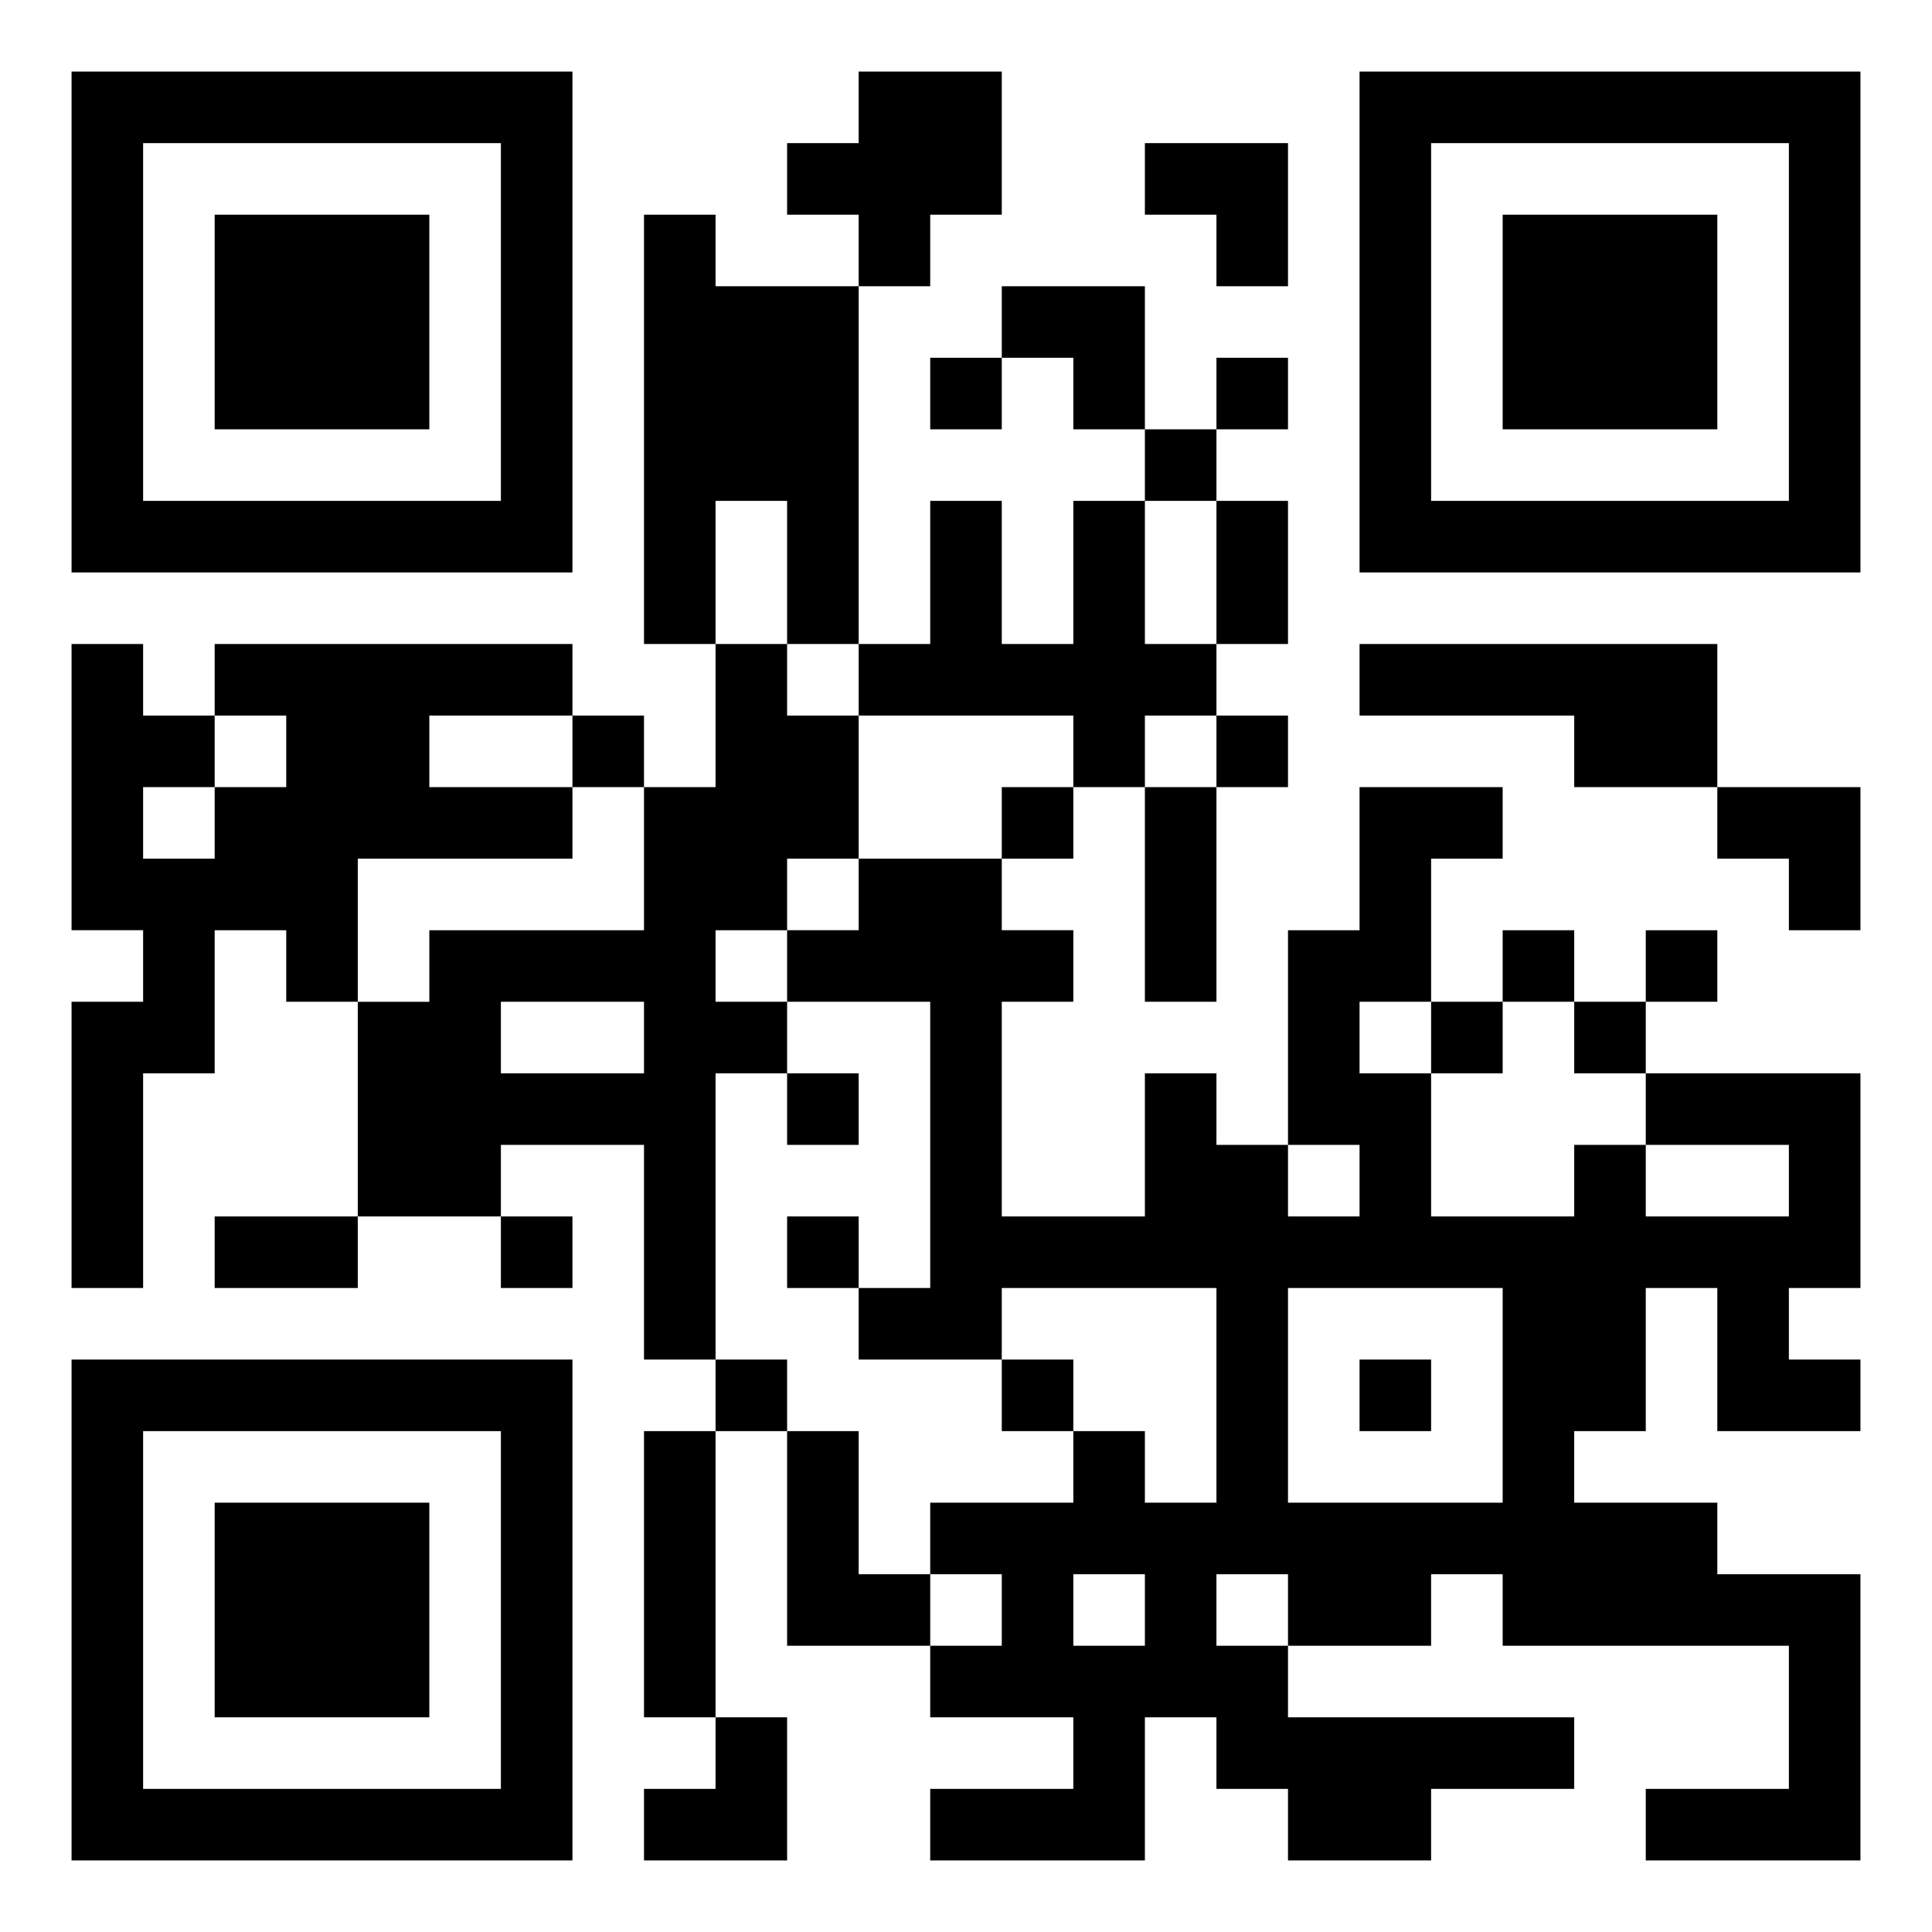 <svg xmlns="http://www.w3.org/2000/svg" viewBox="0 0 27 27"><path d="M1 1h7v7h-7zM12 1h2v2h-1v1h-1v-1h-1v-1h1zM19 1h7v7h-7zM2 2v5h5v-5zM16 2h2v2h-1v-1h-1zM20 2v5h5v-5zM3 3h3v3h-3zM9 3h1v1h2v5h-1v-2h-1v2h-1zM21 3h3v3h-3zM14 4h2v2h-1v-1h-1zM13 5h1v1h-1zM17 5h1v1h-1zM16 6h1v1h-1zM13 7h1v2h1v-2h1v2h1v1h-1v1h-1v-1h-3v-1h1zM17 7h1v2h-1zM1 9h1v1h1v1h-1v1h1v-1h1v-1h-1v-1h5v1h-2v1h2v1h-3v2h-1v-1h-1v2h-1v3h-1v-4h1v-1h-1zM10 9h1v1h1v2h-1v1h-1v1h1v1h-1v4h-1v-3h-2v1h-2v-3h1v-1h3v-2h1zM19 9h5v2h-2v-1h-3zM8 10h1v1h-1zM17 10h1v1h-1zM14 11h1v1h-1zM16 11h1v3h-1zM19 11h2v1h-1v2h-1v1h1v2h2v-1h1v1h2v-1h-2v-1h3v3h-1v1h1v1h-2v-2h-1v2h-1v1h2v1h2v4h-3v-1h2v-2h-4v-1h-1v1h-2v-1h-1v1h1v1h4v1h-2v1h-2v-1h-1v-1h-1v2h-3v-1h2v-1h-2v-1h1v-1h-1v-1h2v-1h1v1h1v-3h-3v1h-2v-1h1v-4h-2v-1h1v-1h2v1h1v1h-1v3h2v-2h1v1h1v1h1v-1h-1v-3h1zM24 11h2v2h-1v-1h-1zM21 13h1v1h-1zM23 13h1v1h-1zM7 14v1h2v-1zM20 14h1v1h-1zM22 14h1v1h-1zM11 15h1v1h-1zM3 17h2v1h-2zM7 17h1v1h-1zM11 17h1v1h-1zM18 18v3h3v-3zM1 19h7v7h-7zM10 19h1v1h-1zM14 19h1v1h-1zM19 19h1v1h-1zM2 20v5h5v-5zM9 20h1v4h-1zM11 20h1v2h1v1h-2zM3 21h3v3h-3zM15 22v1h1v-1zM10 24h1v2h-2v-1h1z"/></svg>